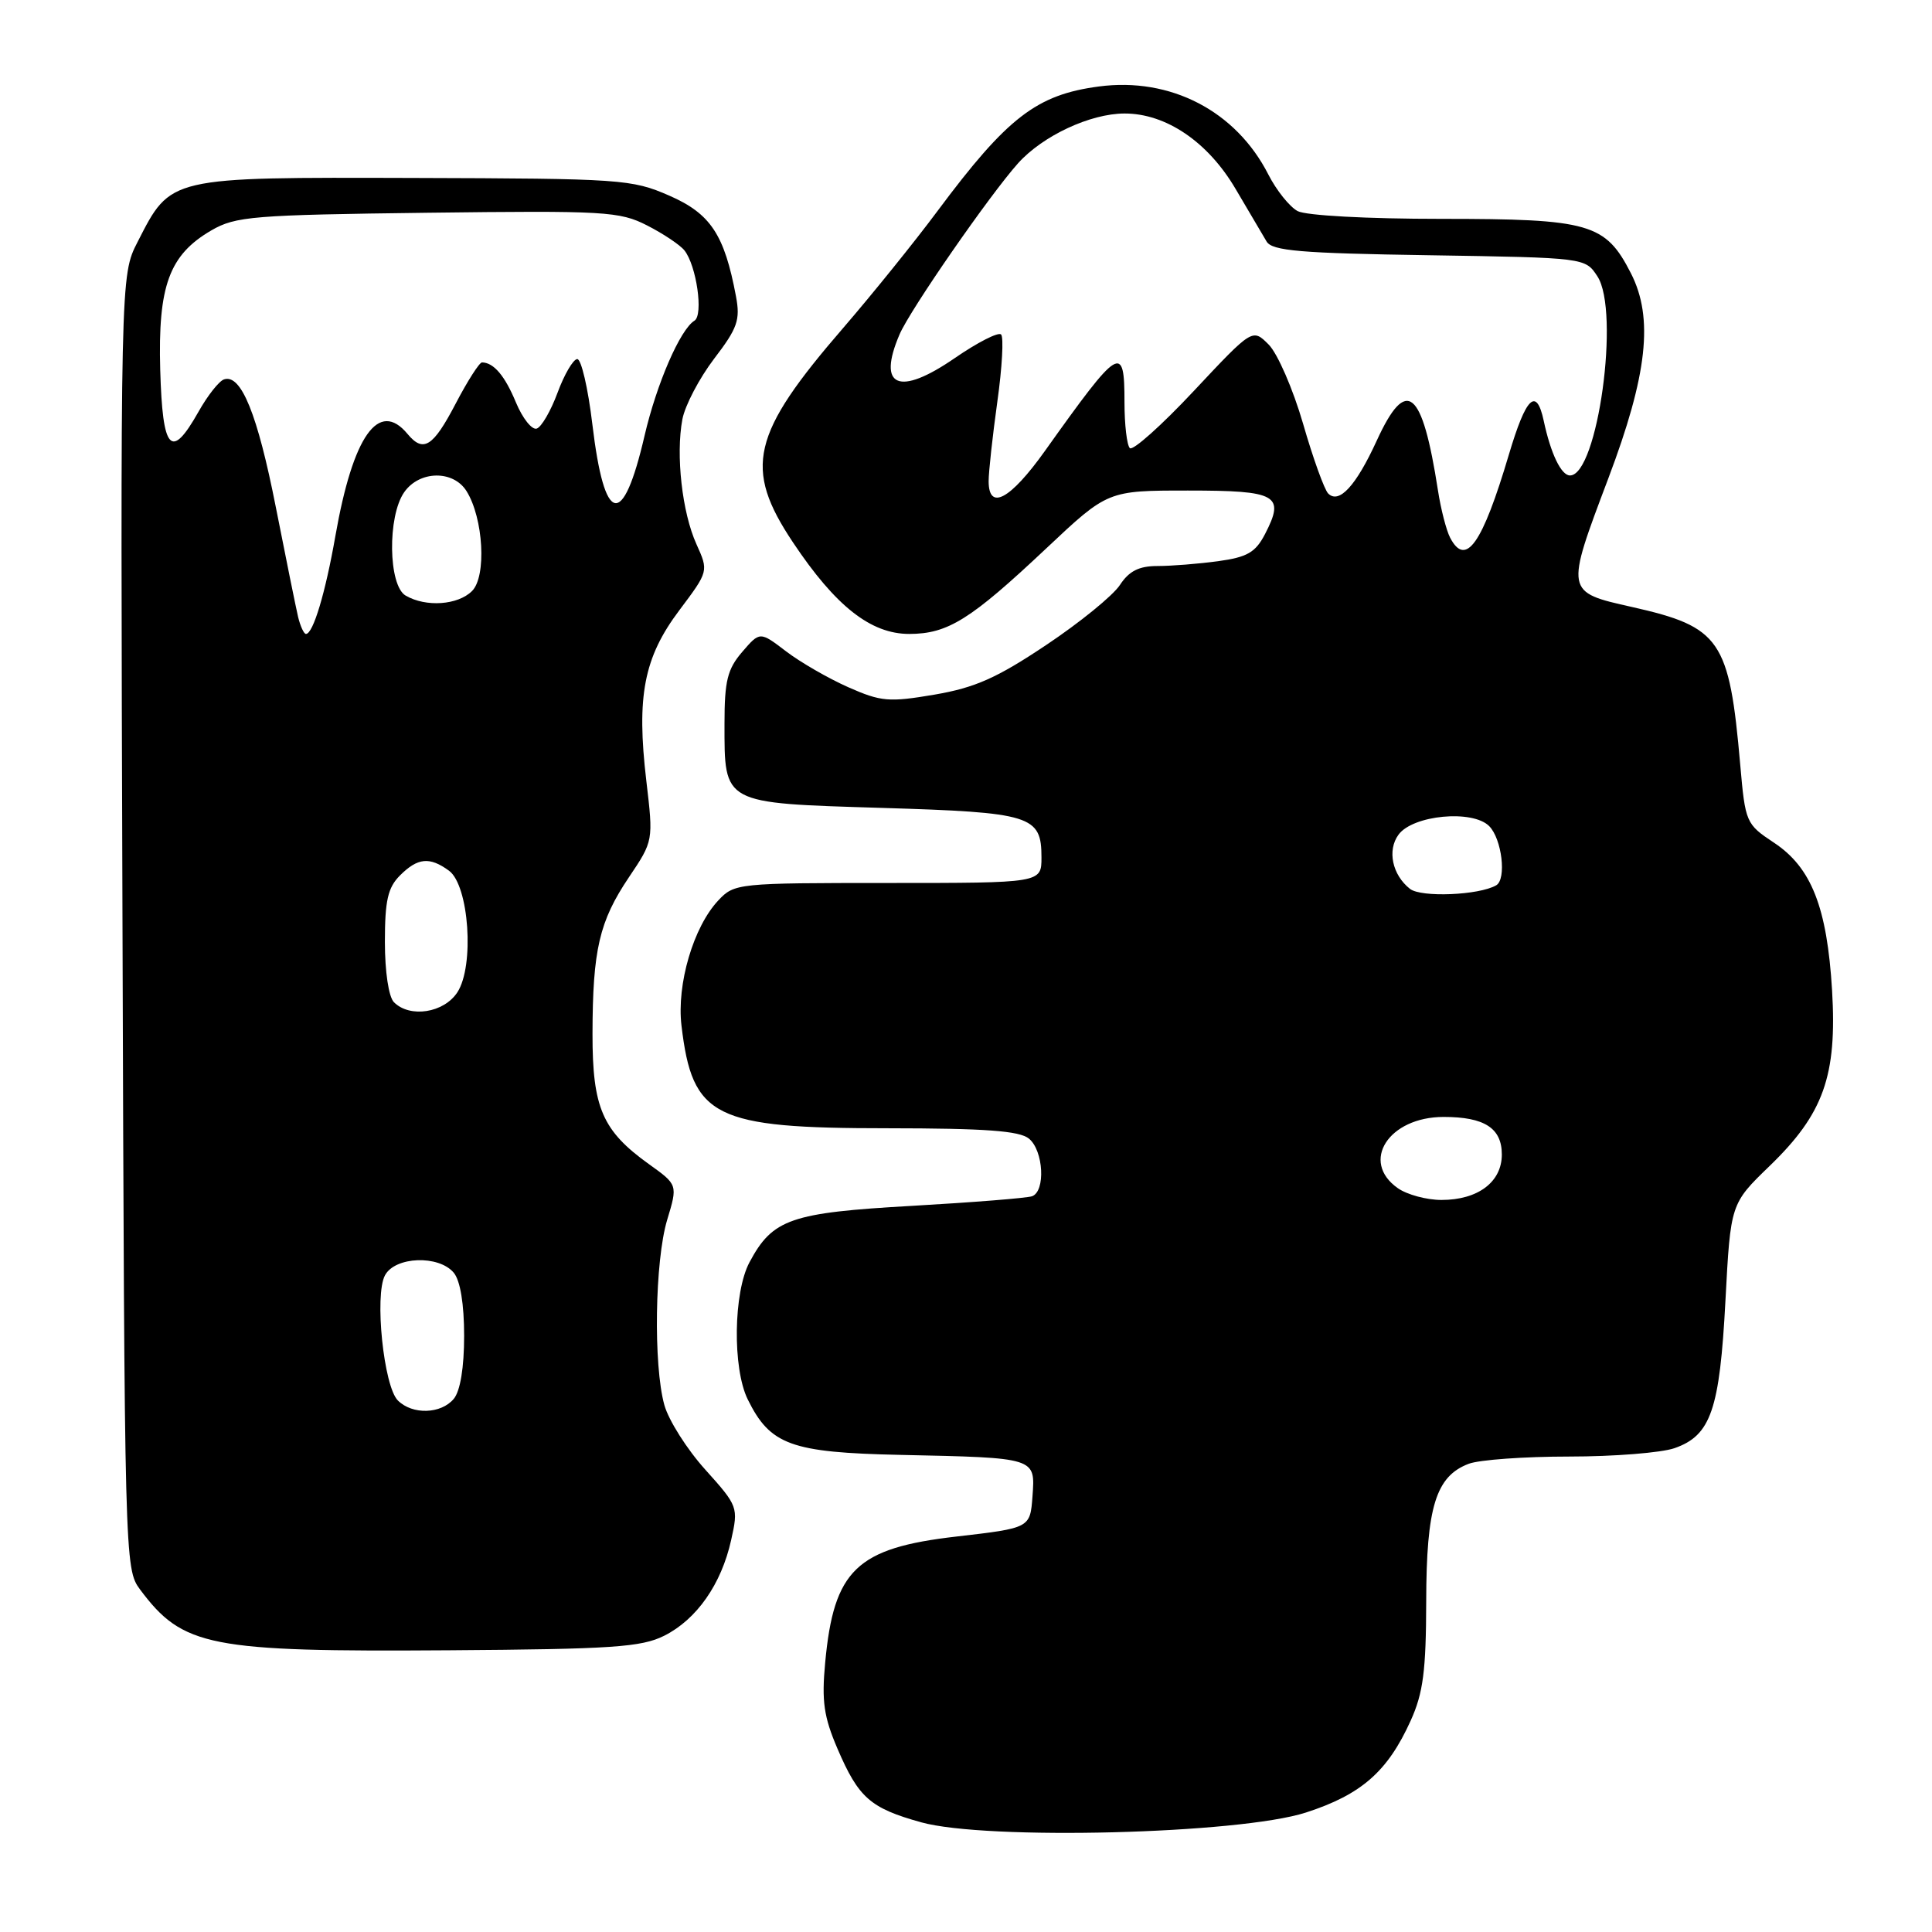 <?xml version="1.0" encoding="UTF-8" standalone="no"?>
<!DOCTYPE svg PUBLIC "-//W3C//DTD SVG 1.1//EN" "http://www.w3.org/Graphics/SVG/1.1/DTD/svg11.dtd" >
<svg xmlns="http://www.w3.org/2000/svg" xmlns:xlink="http://www.w3.org/1999/xlink" version="1.1" viewBox="0 0 256 256">
 <g >
 <path fill="currentColor"
d=" M 173.04 240.17 C 180.39 237.79 183.87 234.74 186.92 228.00 C 188.58 224.34 188.96 221.40 188.98 212.20 C 189.00 199.68 190.26 195.61 194.61 193.96 C 196.00 193.43 201.98 193.00 207.92 193.00 C 213.85 193.00 220.13 192.50 221.88 191.89 C 226.70 190.21 227.87 186.80 228.63 172.34 C 229.31 159.50 229.31 159.50 234.48 154.50 C 241.64 147.58 243.43 142.55 242.76 131.24 C 242.10 120.23 240.02 114.94 235.06 111.66 C 231.35 109.20 231.26 108.99 230.59 101.33 C 229.14 84.76 227.98 83.07 216.25 80.43 C 207.38 78.44 207.40 78.51 213.11 63.39 C 218.30 49.66 219.13 42.14 216.11 36.22 C 212.73 29.60 210.66 29.00 190.98 29.00 C 181.12 29.00 173.05 28.56 171.94 27.97 C 170.88 27.40 169.13 25.22 168.06 23.12 C 163.77 14.70 155.09 10.20 145.60 11.46 C 137.36 12.55 133.47 15.55 124.24 27.94 C 121.20 32.03 115.57 39.00 111.75 43.43 C 99.53 57.56 98.49 62.01 105.08 71.88 C 110.72 80.33 115.38 84.00 120.48 84.00 C 125.60 83.99 128.59 82.12 138.64 72.66 C 146.78 65.00 146.78 65.00 157.42 65.00 C 169.25 65.00 170.30 65.59 167.62 70.77 C 166.36 73.20 165.27 73.83 161.41 74.36 C 158.83 74.71 155.22 75.00 153.38 75.00 C 150.92 75.00 149.61 75.66 148.39 77.52 C 147.48 78.91 143.09 82.49 138.62 85.47 C 132.09 89.84 129.20 91.12 123.84 92.04 C 117.78 93.07 116.75 92.98 112.40 91.06 C 109.76 89.89 106.05 87.75 104.15 86.30 C 100.69 83.66 100.69 83.66 98.34 86.39 C 96.39 88.66 96.00 90.22 96.00 95.86 C 96.00 106.60 95.64 106.40 116.82 107.05 C 136.70 107.65 138.00 108.06 138.00 113.62 C 138.00 117.00 138.00 117.00 117.67 117.00 C 97.73 117.00 97.31 117.04 95.18 119.31 C 91.88 122.82 89.65 130.40 90.30 135.90 C 91.74 148.08 94.59 149.50 117.60 149.50 C 130.60 149.51 135.10 149.84 136.35 150.88 C 138.28 152.48 138.56 157.86 136.75 158.51 C 136.06 158.75 128.92 159.32 120.88 159.78 C 104.77 160.69 102.38 161.51 99.31 167.26 C 97.18 171.25 97.05 181.28 99.07 185.41 C 102.05 191.47 104.79 192.47 119.32 192.78 C 137.38 193.17 137.18 193.11 136.81 198.27 C 136.50 202.47 136.50 202.47 126.73 203.60 C 113.49 205.12 110.48 208.01 109.34 220.31 C 108.86 225.42 109.16 227.49 110.97 231.71 C 113.77 238.23 115.31 239.58 122.04 241.46 C 130.67 243.87 164.22 243.02 173.04 240.17 Z  M 88.00 216.75 C 92.31 214.59 95.58 209.92 96.88 204.07 C 97.85 199.72 97.80 199.57 93.46 194.74 C 91.03 192.05 88.59 188.19 88.03 186.17 C 86.56 180.87 86.77 167.09 88.40 161.65 C 89.81 156.99 89.81 156.99 85.98 154.25 C 79.82 149.83 78.50 146.78 78.51 137.00 C 78.53 125.84 79.41 122.08 83.33 116.25 C 86.58 111.42 86.58 111.42 85.64 103.45 C 84.32 92.26 85.31 87.12 90.01 80.87 C 93.90 75.69 93.90 75.69 92.28 72.10 C 90.38 67.90 89.53 60.30 90.42 55.55 C 90.77 53.72 92.66 50.12 94.62 47.54 C 97.73 43.48 98.11 42.39 97.52 39.26 C 95.99 31.08 94.15 28.31 88.68 25.92 C 83.71 23.75 82.32 23.66 54.83 23.58 C 22.21 23.49 22.67 23.38 18.23 32.06 C 15.95 36.50 15.95 36.50 16.23 122.18 C 16.50 206.94 16.52 207.88 18.56 210.62 C 24.23 218.21 27.70 218.89 59.50 218.67 C 81.11 218.52 84.97 218.26 88.00 216.75 Z  M 185.22 157.44 C 180.20 153.92 184.00 148.00 191.29 148.00 C 196.70 148.00 199.00 149.48 199.00 152.98 C 199.00 156.62 195.84 159.00 191.00 159.00 C 189.04 159.00 186.44 158.30 185.22 157.44 Z  M 186.83 117.78 C 184.48 115.93 183.79 112.67 185.31 110.60 C 187.20 108.00 195.11 107.25 197.32 109.46 C 199.01 111.15 199.65 116.51 198.25 117.31 C 195.96 118.63 188.31 118.94 186.83 117.78 Z  M 192.15 71.25 C 191.65 70.29 190.92 67.47 190.54 65.00 C 188.45 51.50 186.36 49.80 182.42 58.40 C 179.68 64.38 177.43 66.83 175.99 65.39 C 175.49 64.89 173.98 60.72 172.66 56.13 C 171.33 51.55 169.28 46.83 168.10 45.65 C 165.96 43.51 165.96 43.51 158.19 51.80 C 153.92 56.36 150.10 59.77 149.71 59.38 C 149.32 58.99 149.00 56.27 149.00 53.33 C 149.00 45.45 148.39 45.81 138.46 59.75 C 133.86 66.20 131.00 67.74 131.00 63.75 C 131.00 62.51 131.52 57.78 132.15 53.24 C 132.79 48.69 133.01 44.68 132.65 44.32 C 132.29 43.96 129.53 45.37 126.51 47.45 C 119.09 52.56 116.19 51.31 119.20 44.30 C 120.61 41.02 131.17 25.79 134.91 21.62 C 138.19 17.98 144.47 15.05 149.00 15.04 C 154.50 15.03 160.06 18.80 163.72 25.03 C 165.49 28.04 167.34 31.18 167.83 32.00 C 168.56 33.24 172.31 33.56 189.38 33.82 C 210.05 34.15 210.05 34.15 211.66 36.61 C 214.70 41.24 211.70 63.00 208.03 63.00 C 206.87 63.00 205.48 60.12 204.55 55.75 C 203.58 51.24 202.21 52.58 199.93 60.25 C 196.41 72.10 194.22 75.20 192.15 71.25 Z  M 52.72 185.57 C 50.84 183.70 49.60 171.62 51.01 168.99 C 52.35 166.48 58.15 166.27 60.13 168.65 C 60.99 169.69 61.50 172.80 61.50 177.00 C 61.50 181.20 60.99 184.31 60.13 185.35 C 58.44 187.38 54.64 187.49 52.72 185.57 Z  M 52.20 132.80 C 51.50 132.10 51.00 128.76 51.00 124.80 C 51.00 119.33 51.39 117.61 53.00 116.00 C 55.35 113.65 56.93 113.50 59.49 115.37 C 62.15 117.31 62.89 128.00 60.60 131.49 C 58.81 134.22 54.32 134.92 52.20 132.80 Z  M 39.50 81.75 C 39.21 80.51 37.88 73.95 36.54 67.16 C 34.12 54.88 31.95 49.52 29.69 50.27 C 29.03 50.48 27.50 52.42 26.29 54.58 C 22.66 61.01 21.54 59.77 21.23 49.00 C 20.92 37.87 22.42 33.78 28.00 30.53 C 31.22 28.66 33.50 28.48 56.67 28.19 C 80.17 27.90 82.10 28.01 85.74 29.87 C 87.88 30.96 90.11 32.45 90.69 33.18 C 92.29 35.19 93.23 41.74 92.02 42.49 C 90.12 43.66 87.01 50.85 85.41 57.72 C 82.53 70.15 80.09 69.62 78.49 56.22 C 77.92 51.42 77.01 47.53 76.48 47.58 C 75.94 47.62 74.77 49.62 73.88 52.03 C 72.99 54.44 71.75 56.58 71.12 56.79 C 70.49 57.00 69.25 55.45 68.37 53.34 C 66.90 49.79 65.43 48.05 63.87 48.02 C 63.53 48.01 61.95 50.47 60.37 53.50 C 57.38 59.22 56.10 60.03 54.00 57.50 C 50.18 52.90 46.77 57.74 44.44 71.02 C 43.12 78.56 41.49 84.00 40.54 84.00 C 40.27 84.00 39.80 82.99 39.50 81.75 Z  M 53.75 78.92 C 51.45 77.58 51.32 68.42 53.56 65.22 C 55.57 62.34 60.06 62.26 61.82 65.08 C 64.06 68.67 64.49 76.37 62.55 78.31 C 60.67 80.19 56.43 80.48 53.75 78.92 Z "/>
</g>
</svg>